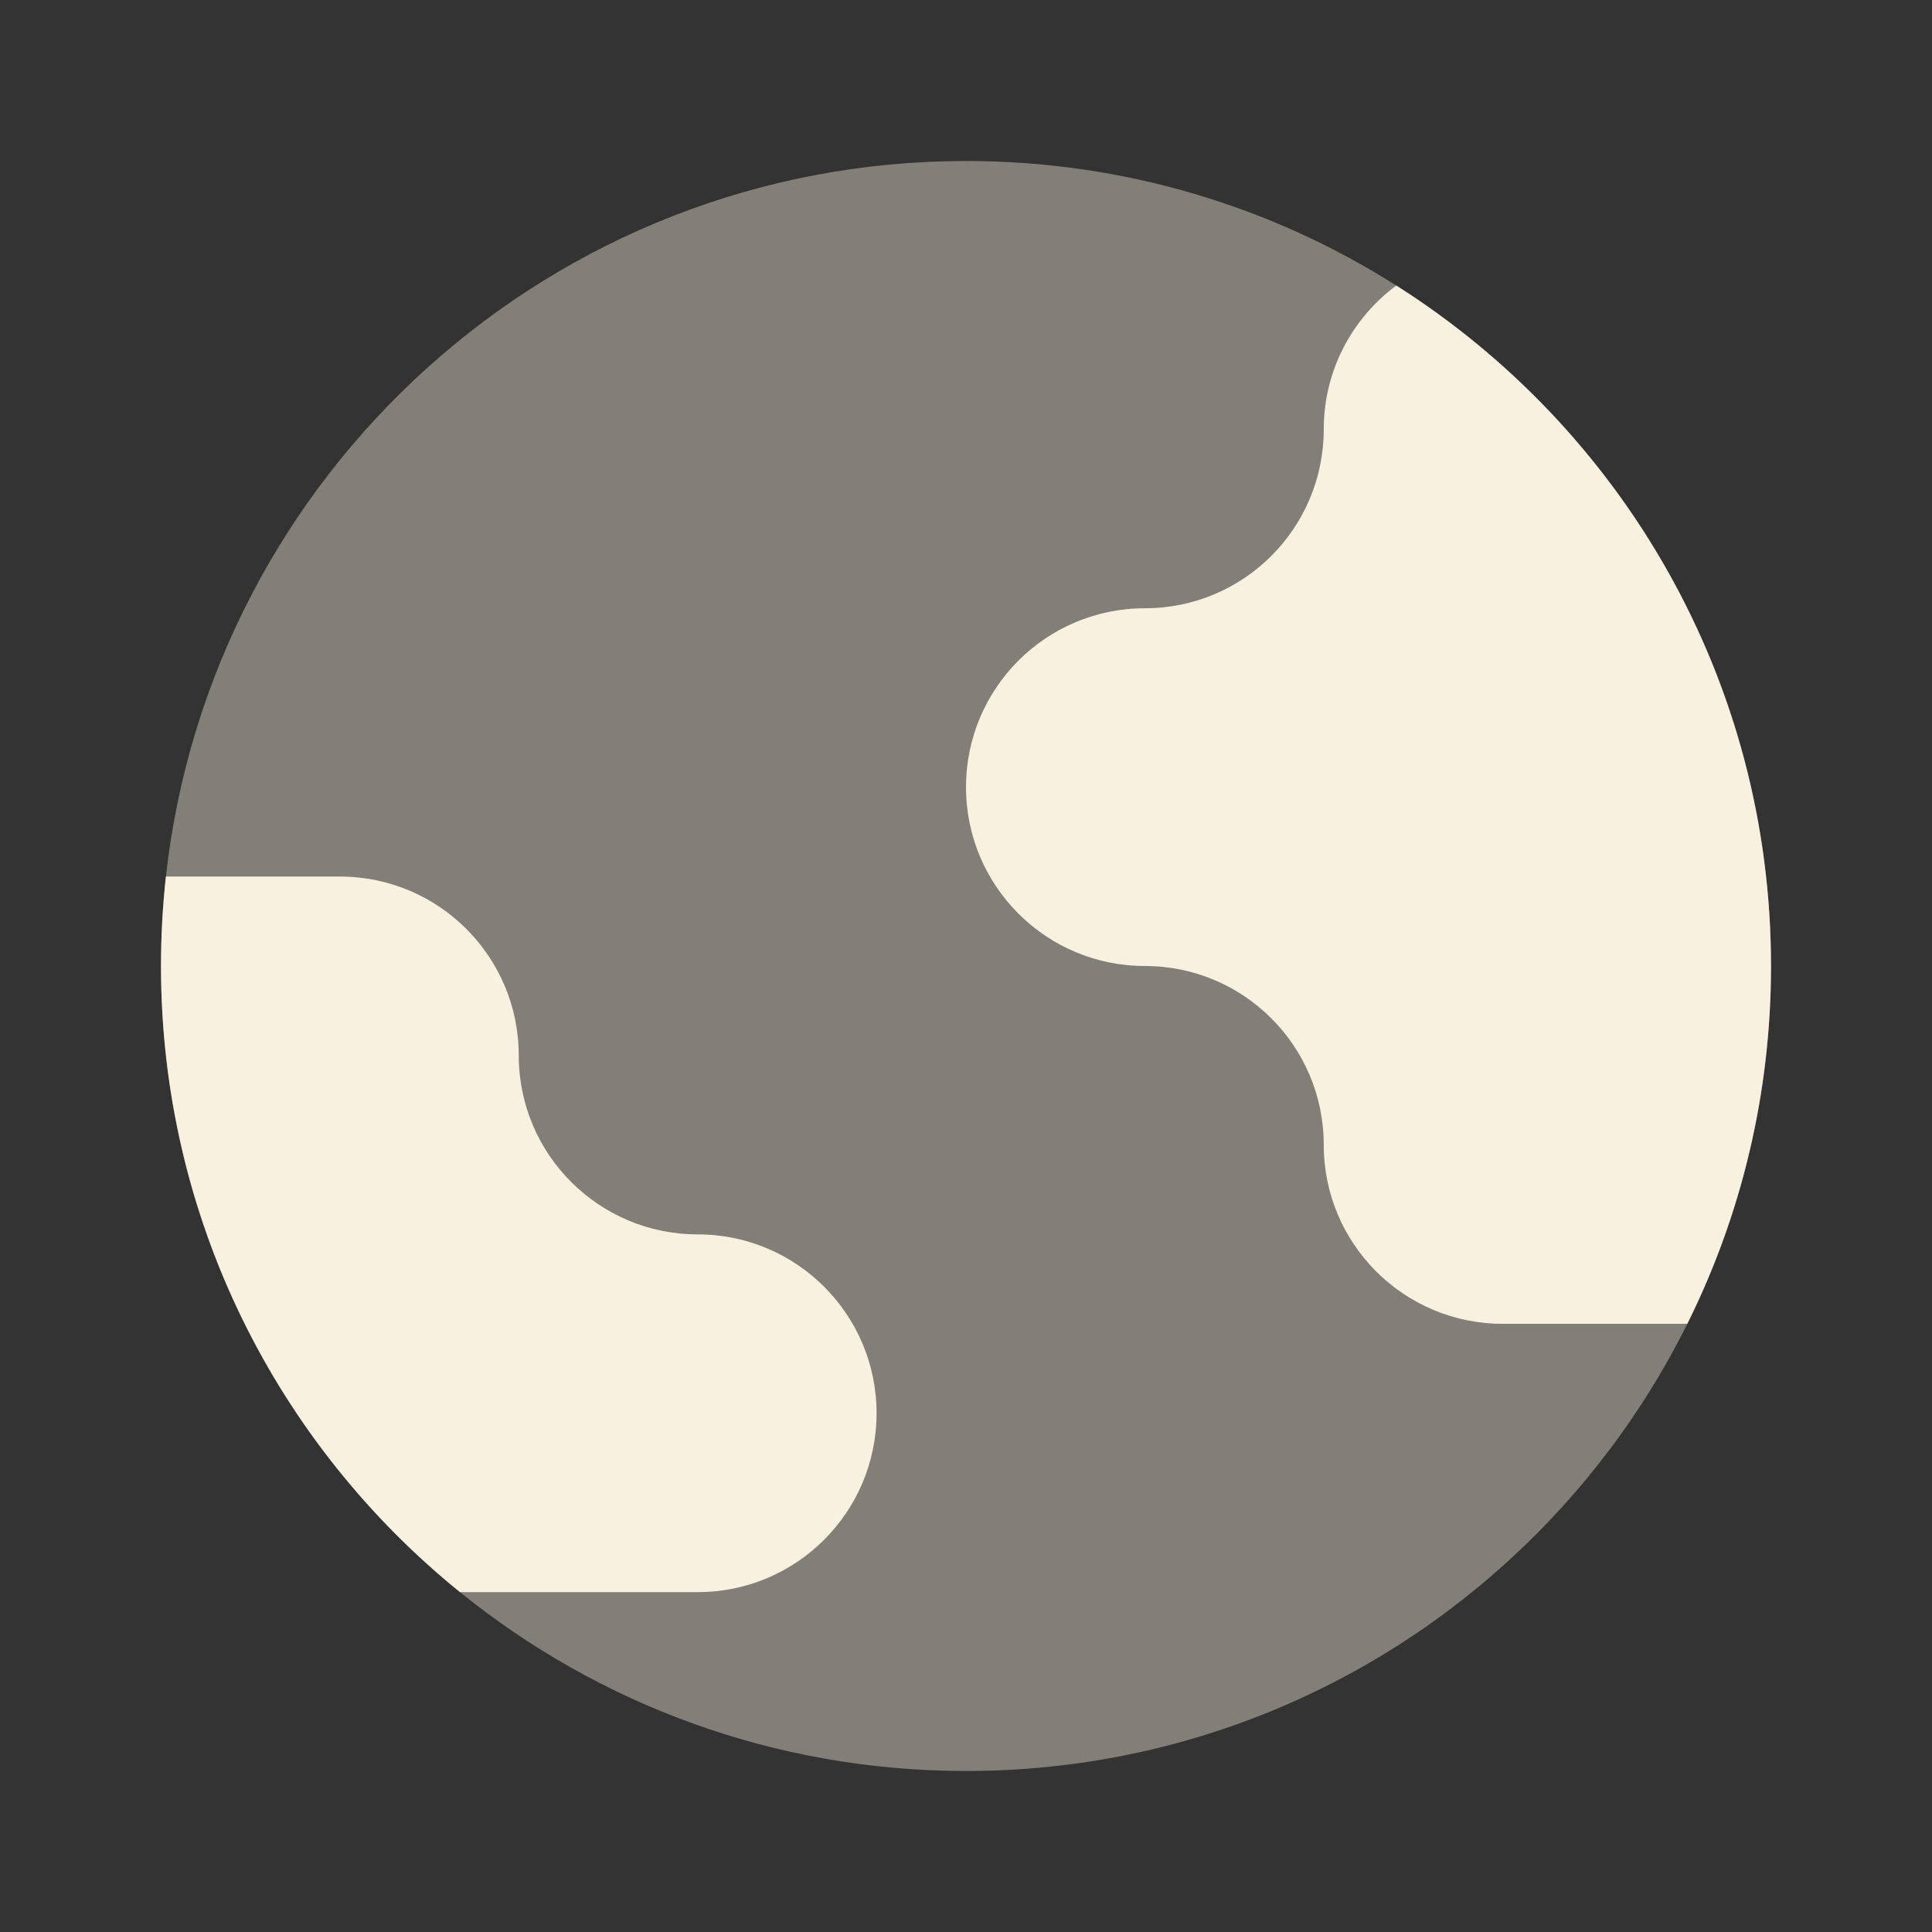 <svg width="24" height="24" viewBox="0 0 24 24" fill="none" xmlns="http://www.w3.org/2000/svg">
<rect x="0" y="0" width="24" height="24" fill="#333333" stroke="none"/>
<path opacity="0.4" d="M12 22C17.523 22 22 17.523 22 12C22 8.443 20.143 5.319 17.345 3.547C15.799 2.567 13.966 2 12 2C6.853 2 2.614 5.889 2.061 10.889C2.021 11.254 2 11.624 2 12C2 15.141 3.449 17.945 5.714 19.778C7.432 21.168 9.619 22 12 22Z" fill="#F8F1DF"/>
<path d="M18.667 16.445C17.439 16.445 16.444 15.45 16.444 14.222C16.444 12.995 15.45 12 14.222 12C12.995 12 12 11.005 12 9.778C12 8.551 12.995 7.556 14.222 7.556C15.45 7.556 16.444 6.561 16.444 5.333C16.444 4.601 16.799 3.952 17.345 3.547C20.143 5.32 22 8.443 22 12C22 13.597 21.626 15.106 20.96 16.445H18.667Z" fill="#F8F1DF"/>
<path d="M4.222 10.889C5.45 10.889 6.444 11.884 6.444 13.111C6.444 14.338 7.439 15.334 8.667 15.334C9.894 15.334 10.889 16.328 10.889 17.556C10.889 18.783 9.894 19.778 8.667 19.778L5.714 19.778C3.449 17.945 2 15.142 2 12C2 11.625 2.021 11.254 2.061 10.889H4.222Z" fill="#F8F1DF"/>
</svg>
